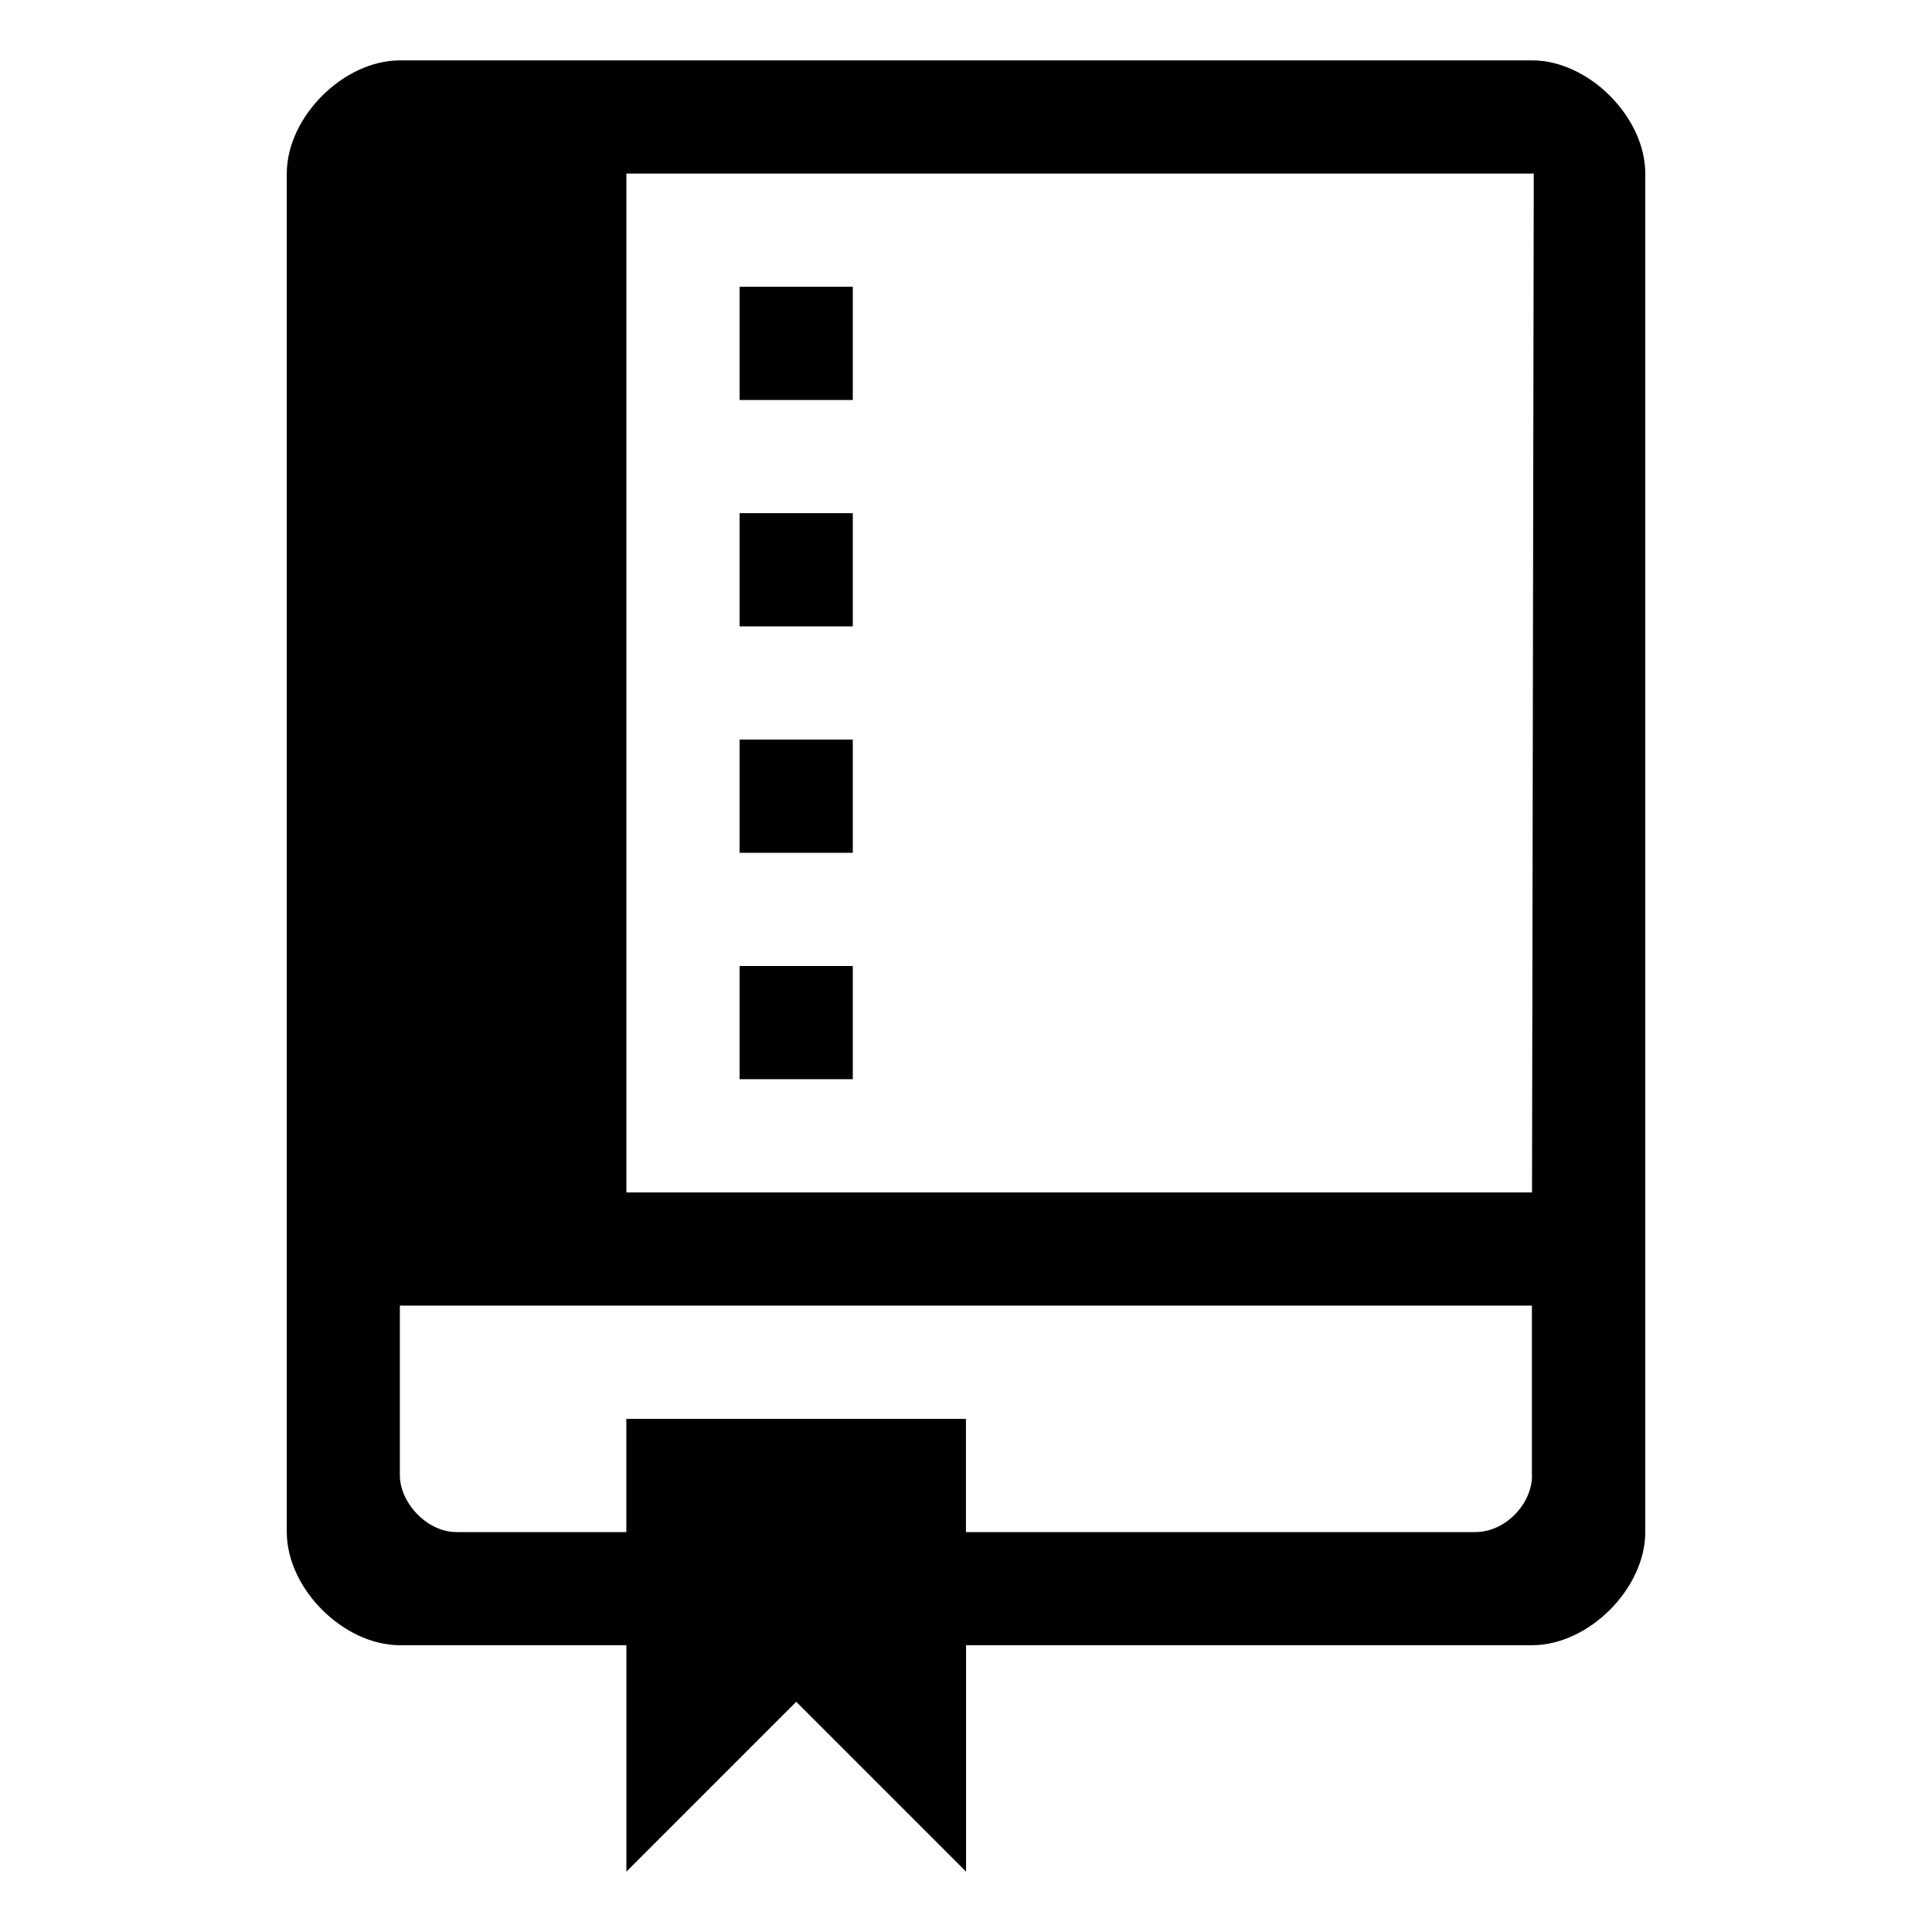 <?xml version="1.0" encoding="utf-8"?>
<!-- Generated by IcoMoon.io -->
<!DOCTYPE svg PUBLIC "-//W3C//DTD SVG 1.1//EN" "http://www.w3.org/Graphics/SVG/1.1/DTD/svg11.dtd">
<svg version="1.1" xmlns="http://www.w3.org/2000/svg" xmlns:xlink="http://www.w3.org/1999/xlink" width="32" height="32" viewBox="0 0 32 32">
<path d="M14.125 8.5h-1.875v1.875h1.875v-1.875zM14.125 4.75h-1.875v1.875h1.875v-1.875zM25.375 1c-0.938 0-17.813 0-18.75 0s-1.875 0.938-1.875 1.875 0 21.563 0 22.5 0.938 1.875 1.875 1.875 3.75 0 3.75 0v3.75l2.813-2.813 2.813 2.813v-3.75s8.438 0 9.375 0 1.875-0.938 1.875-1.875 0-21.563 0-22.5-0.938-1.875-1.875-1.875zM25.375 24.438c0 0.469-0.439 0.938-0.938 0.938s-8.438 0-8.438 0v-1.875h-5.625v1.875s-2.314 0-2.813 0-0.938-0.498-0.938-0.938 0-2.813 0-2.813h18.75s0 2.344 0 2.813zM25.375 19.75h-15v-16.875h15.029l-0.029 16.875zM14.125 16h-1.875v1.875h1.875v-1.875zM14.125 12.25h-1.875v1.875h1.875v-1.875z"></path>
</svg>
